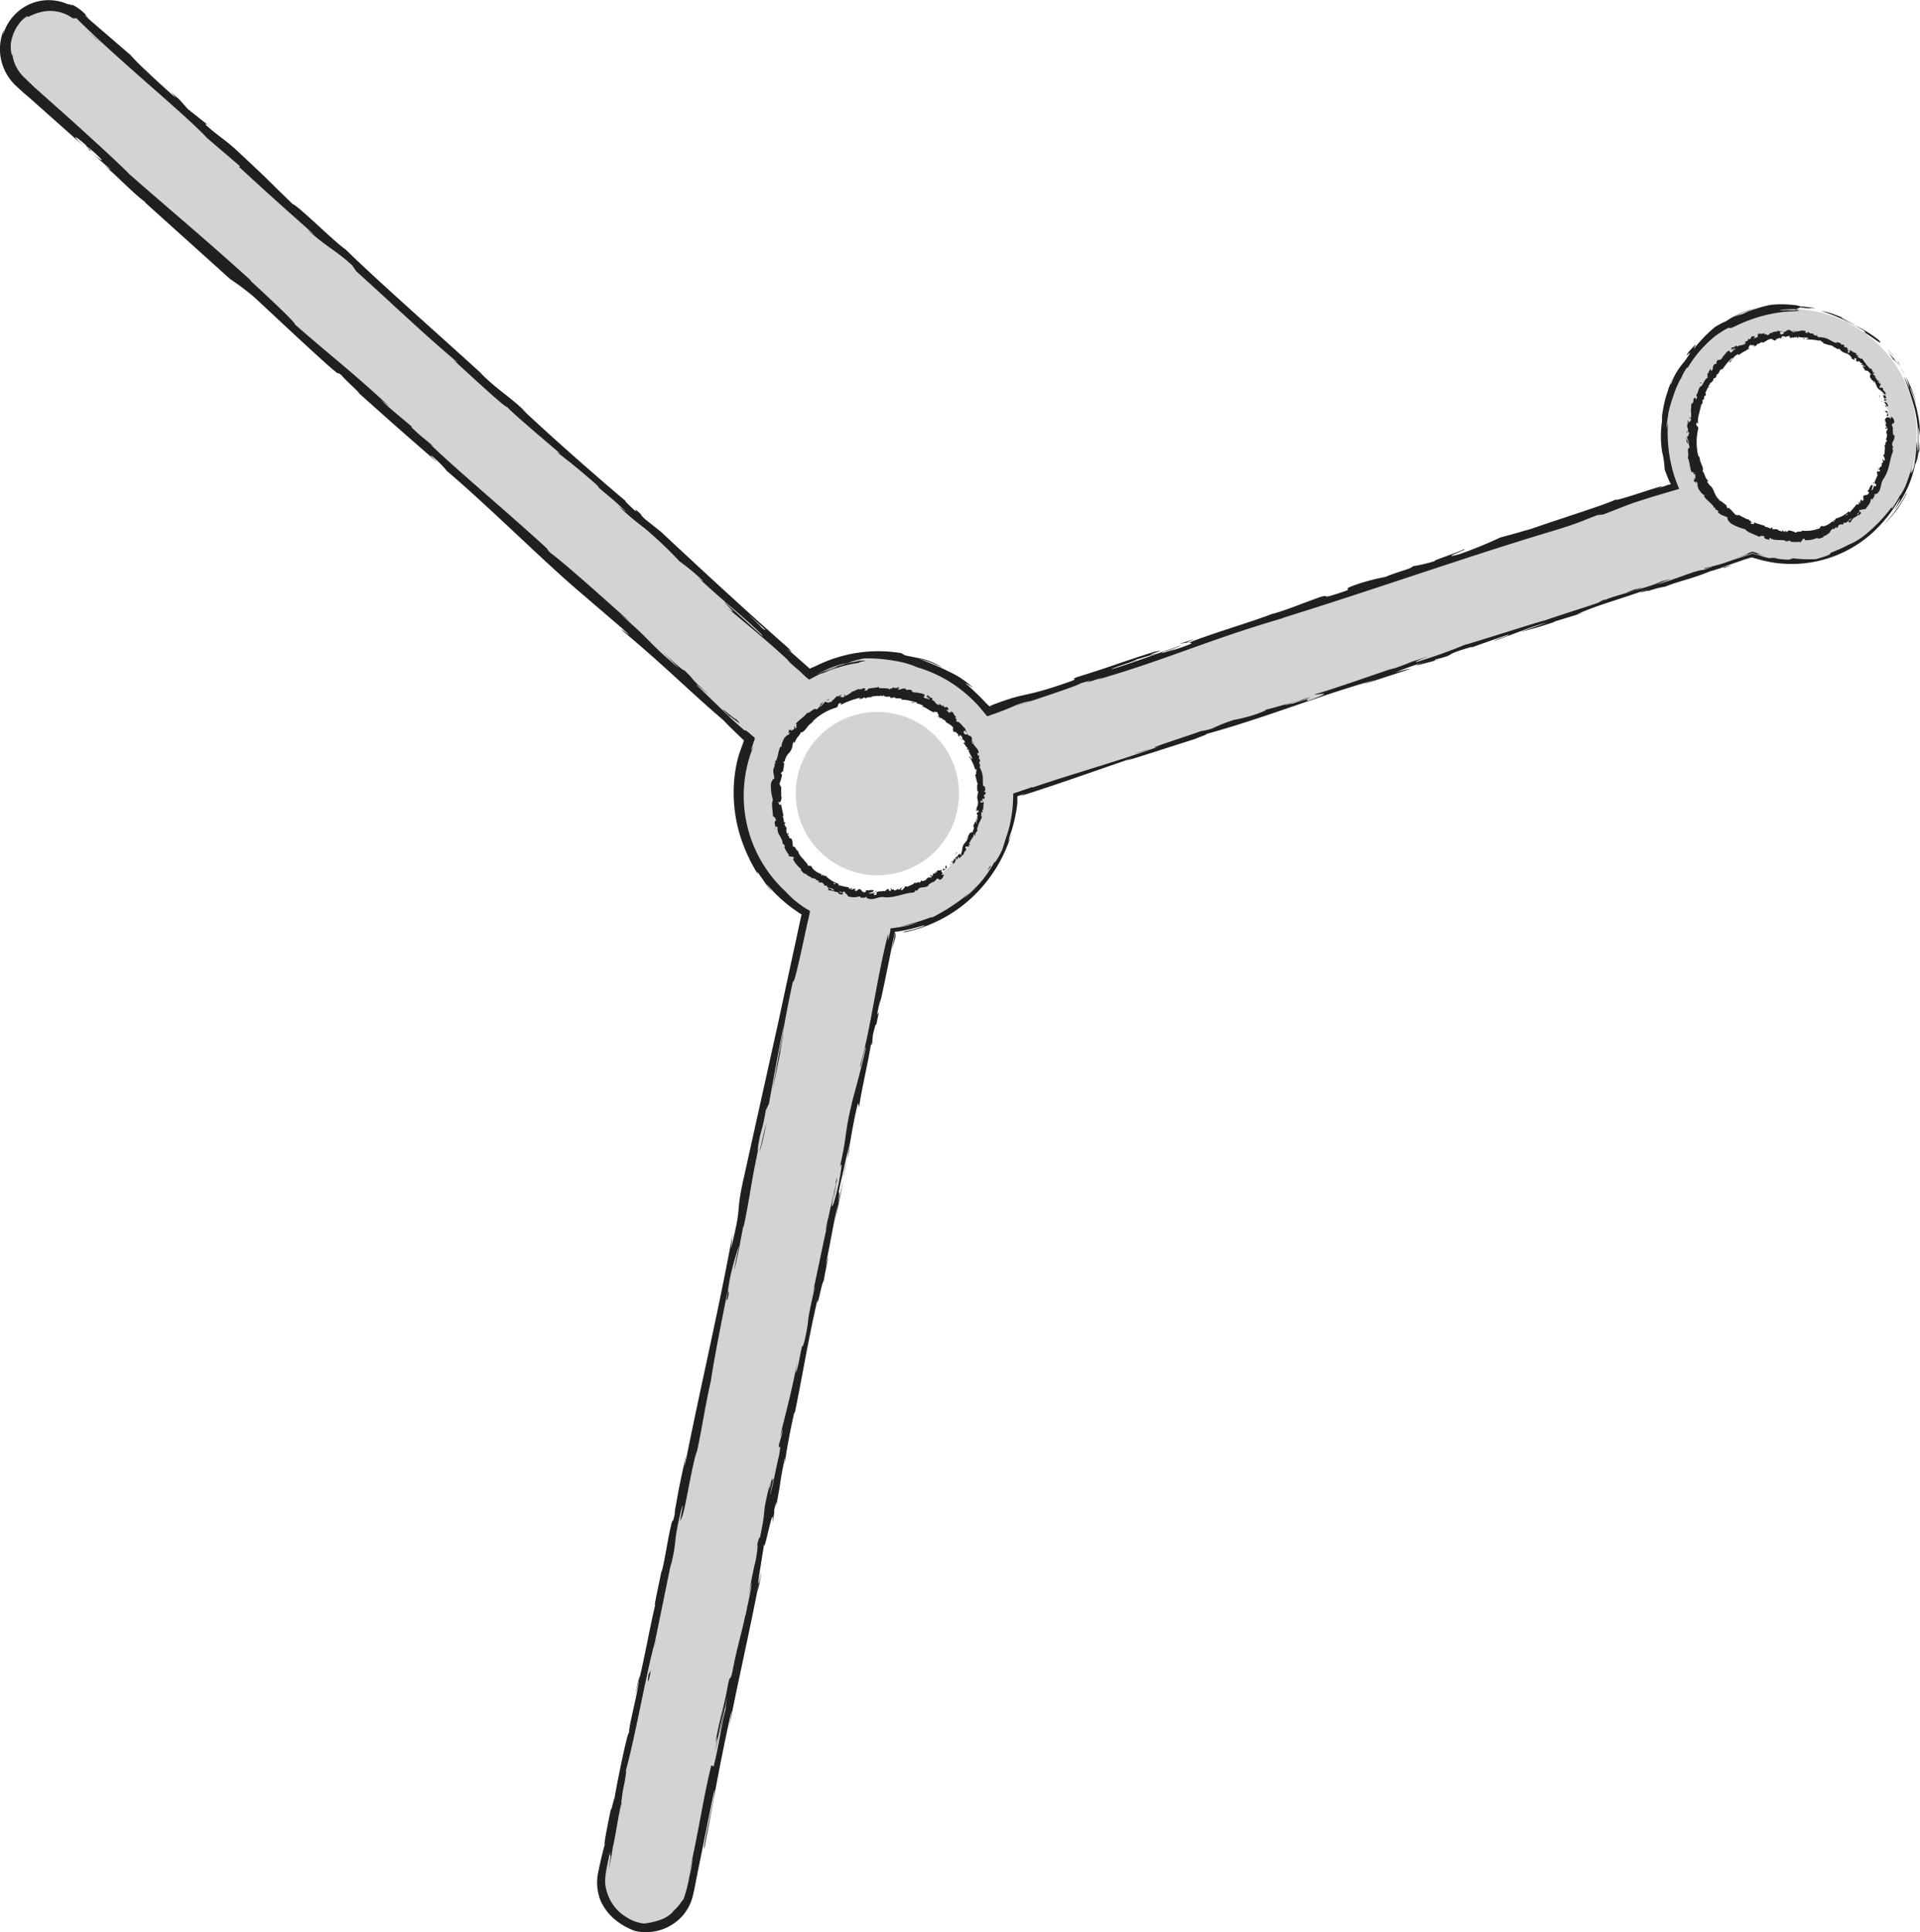 <svg xmlns="http://www.w3.org/2000/svg" viewBox="0 0 227.17 228.56"><defs><style>.cls-1,.cls-2{fill:#d3d3d3;}.cls-1{stroke:#d3d3d3;stroke-linecap:round;stroke-linejoin:round;stroke-width:0.5px;}.cls-3{fill:none;}.cls-4{fill:#202020;}</style></defs><g id="Layer_2" data-name="Layer 2"><g id="industrialization_graphic" data-name="industrialization graphic"><g id="TOP_-1" data-name="TOP -1"><circle class="cls-1" cx="103.81" cy="93.88" r="9.41" transform="translate(-27.81 46.27) rotate(-22.24)"/><path class="cls-2" d="M212.9,36.57A14.9,14.9,0,0,0,197,50.44a14.72,14.72,0,0,0,1.32,7.22l-81.45,26.5a16.19,16.19,0,0,0-8.8-6,16.14,16.14,0,0,0-12.3,1.53L9.37,1.94A5.19,5.19,0,0,0,2,2.32H2a5.2,5.2,0,0,0,.39,7.33L88.85,87.4a18.32,18.32,0,0,0-.77,2.19,16.31,16.31,0,0,0,7.44,18.33L71.39,221.63a5.2,5.2,0,0,0,4,6.16h0a5.2,5.2,0,0,0,6.16-4l24.12-113.71a16.52,16.52,0,0,0,6.14-2,16.13,16.13,0,0,0,7.71-9.9,16.92,16.92,0,0,0,.58-4.13l87.23-28.39a14.7,14.7,0,0,0,3.54.68,14.91,14.91,0,1,0,2-29.76ZM111.46,103.29a12.13,12.13,0,1,1,0-18.81A12.18,12.18,0,0,1,111.46,103.29ZM223.57,49.45a11.82,11.82,0,0,1-8,13.28,11.61,11.61,0,0,1-4.46.55,11.84,11.84,0,0,1-9.82-6.57,11.69,11.69,0,0,1-1.21-6.06,11.85,11.85,0,0,1,23.51-1.2Z"/><path class="cls-3" d="M212.9,36.57A14.9,14.9,0,0,0,197,50.44a14.72,14.72,0,0,0,1.32,7.22l-81.45,26.5a16.19,16.19,0,0,0-8.8-6,16.14,16.14,0,0,0-12.3,1.53L9.37,1.94A5.19,5.19,0,0,0,2,2.32H2a5.2,5.2,0,0,0,.39,7.33L88.85,87.4a18.32,18.32,0,0,0-.77,2.19,16.31,16.31,0,0,0,7.44,18.33L71.39,221.63a5.2,5.2,0,0,0,4,6.16h0a5.2,5.2,0,0,0,6.16-4l24.12-113.71a16.52,16.52,0,0,0,6.14-2,16.13,16.13,0,0,0,7.71-9.9,16.92,16.92,0,0,0,.58-4.13l87.23-28.39a14.7,14.7,0,0,0,3.54.68,14.91,14.91,0,1,0,2-29.76ZM111.46,103.29a12.13,12.13,0,1,1,0-18.81A12.18,12.18,0,0,1,111.46,103.29ZM223.57,49.45a11.82,11.82,0,0,1-8,13.28,11.61,11.61,0,0,1-4.46.55,11.84,11.84,0,0,1-9.82-6.57,11.69,11.69,0,0,1-1.21-6.06,11.85,11.85,0,0,1,23.51-1.2Z"/><path class="cls-4" d="M223.25,49.51s.14,0,.1-.11l-.18,0Z"/><path class="cls-4" d="M223.4,48.75c-.11-.11-.27-.21-.4-.1.18.08.12.13.33.21,0,.11,0,.2-.08.19s0,.17.12.21a.42.42,0,0,0-.08-.5S223.37,48.74,223.4,48.75Z"/><path class="cls-4" d="M217.13,40.57l.06,0A.15.15,0,0,0,217.13,40.57Z"/><path class="cls-4" d="M210.64,39.35c.05,0,.07,0,.07,0S210.62,39.33,210.64,39.35Z"/><path class="cls-4" d="M209.47,39.34h.07A.08.08,0,0,0,209.47,39.34Z"/><path class="cls-4" d="M217.13,40.57l-.14-.13S217.06,40.52,217.13,40.57Z"/><path class="cls-4" d="M222.61,47.49a.16.16,0,0,0,.07.07l-.05-.07Z"/><path class="cls-4" d="M219.69,42.05l0,0,.08,0Z"/><path class="cls-4" d="M221.32,43.64s-.15,0-.21.06a.2.2,0,0,1,.14,0S221.3,43.68,221.32,43.64Z"/><path class="cls-4" d="M223,46.83l0,.05Z"/><path class="cls-4" d="M218.38,41.06a.11.11,0,0,0,0-.05A.07.07,0,0,0,218.38,41.06Z"/><path class="cls-4" d="M223.07,52h0S223.08,52,223.07,52Z"/><path class="cls-4" d="M223.61,49.45v0h.08Z"/><path class="cls-4" d="M207.36,39.77h0S207.39,39.75,207.36,39.77Z"/><path class="cls-4" d="M200.35,56.1c0-.25.29.27.29-.09C200.6,56.06,200.33,55.81,200.35,56.1Z"/><path class="cls-4" d="M222.6,47.44l0-.08Z"/><path class="cls-4" d="M200.64,56h0v0Z"/><path class="cls-4" d="M203.25,42.5h.08S203.3,42.49,203.25,42.5Z"/><path class="cls-4" d="M206.33,40.54l-.09,0Z"/><path class="cls-4" d="M202.13,44a.16.16,0,0,0-.08.1h0A.1.1,0,0,1,202.13,44Z"/><polygon class="cls-4" points="201.08 45.69 201.12 45.67 201.14 45.62 201.08 45.69"/><path class="cls-4" d="M221.59,57.18a.45.45,0,0,1,.16,0C221.65,57.14,221.75,56.9,221.59,57.18Z"/><path class="cls-4" d="M222.68,47.47a.1.1,0,0,1-.08,0l0,.05A.06.06,0,0,0,222.68,47.47Z"/><path class="cls-4" d="M203,44.77l-.18.22A2.13,2.13,0,0,0,203,44.77Z"/><path class="cls-4" d="M210.65,62.66h.07A.08.08,0,0,0,210.65,62.66Z"/><path class="cls-4" d="M202.34,45.7a.51.51,0,0,0-.16.09s0,0,0,.05Z"/><path class="cls-4" d="M221.75,57.17Z"/><path class="cls-4" d="M222.25,55.33c-.1.25.12.19.2.28-.08.32-.18.09-.32.15s.06.42,0,.55-.05,0-.07,0c0,.26-.29.57-.25.89h-.05a.52.52,0,0,1,.24.09c-.07.11,0,.26-.16.24,0-.06,0-.09,0-.14l0,.14c-.21,0,0-.19-.07-.25-.08.24-.12.57-.27.71-.16-.06.2-.42-.06-.28l.21-.22c-.35,0,.11-.14-.24-.12-.25.3-.16.42-.43.7,0,.13.13.06.15.19-.19.56-.6.08-.68.54,0,.15.15.33-.13.47l-.07-.2c-.28.25,0,.34-.33.54,0-.11.17-.26.11-.24-.29.08-.05.21-.19.35l-.15-.09a10.86,10.86,0,0,1-.87,1s0-.14-.1-.12a3.5,3.5,0,0,1-1.52.83l-.12.23s-.1,0-.07-.07c-.21.05,0,.09,0,.19s-.18,0-.13-.08a4.07,4.07,0,0,1-.6.44,1.47,1.47,0,0,1-.71.21l.06-.06c-.31,0-.24.4-.56.35l.05,0a4.37,4.37,0,0,1-1.91.22c-.07.23-.66,0-.69.26a2.89,2.89,0,0,0-.81-.29c-.14,0-.22.18-.4.2v-.16l-.25.14-.12-.19-.16,0c.06,0,.13.08.12.13-.27,0-.62-.18-.61-.26l-.63,0c0-.06.13-.06.22-.08-.35.09,0-.17-.35-.09,0,0,0,.08-.05.11a1.56,1.56,0,0,0-.7-.24l.07-.08c-.42-.15-.91-.25-1.38-.45.15.12,0,.27-.11.23l0-.18c-.13.05.11.13-.12.15s0-.22.08-.22l-.23,0s.07,0,.11-.1c-.13.05-.29-.31-.48-.22v0c-.44-.24-.66-.32-1-.53-.09.12-.2,0-.37,0-.23-.22-.43-.51-.71-.74s-.14,0-.28,0c.07-.11-.21-.35,0-.29-.33-.28-.42-.36-.88-.7,0,.08,0,.14,0,.14s-.12-.2-.07-.23h0c-.57-.37-.61-1.35-1.07-1.63l0,0A3.41,3.41,0,0,1,202,57c-.1-.22.15.08.13-.11-.45-.39-.37-.79-.68-1.16.21-.46-.46-1.17-.33-1.71l-.08.05c-.11-.1,0-.16,0-.25s0,.15-.11.09a6.92,6.92,0,0,1,0-3.2c.07-.38-.43-.27-.16-.74l.14.16a2.83,2.83,0,0,1,.12-1.19c.07-.39.21-.77.26-1.16,0,0,.06.07,0,.14.17-.11.19-.57.11-.6s.09,0,.17-.05,0-.43.17-.46,0,.06,0,.09.21-.45,0-.42c.19-.23.22-.51.4-.68-.06-.21.31-.39.16-.54.18.14.45-.32.47-.53,0,.09.15-.09.18,0,.11-.18.22-.34.1-.39.46-.11.34-.75.75-.66.18-.26.36-.5.55-.74a7.15,7.15,0,0,1,.61-.62c.12.19-.48.4-.31.57.36-.39.47-.77,1-1,.14,0,0,.13,0,.18a3.9,3.9,0,0,1,.64-.45,2.82,2.82,0,0,0,.62-.39s0,.06-.06.1.21-.07.15-.16l-.07.07c-.2-.06.2-.46.19-.53,0,.33.48-.11.39.33.05,0,.1-.12.06-.18s.14,0,.08.12c.29-.18.14-.23.43-.35,0,.05,0,.09-.05.16a.66.66,0,0,1,.49-.32s0,.06,0,.08c.43-.13.67-.49,1.18-.47-.1.24.18,0,.24.22l.25-.1-.12-.07c.22,0,.41-.21.62-.16l-.17.09.43-.07-.25,0c.23-.12,0-.24.27-.21-.06,0,.24,0,.37.08h0a.45.45,0,0,1,.41-.09c.05.06,0,.21,0,.25.11-.16.54,0,.69-.2a.16.16,0,0,0,0,.15l.1-.12c.11,0,.12.06.1.14.32,0-.09-.25.29-.12,0,0,0,0-.08,0,.38.1.76,0,1.1.12.08.2-.31,0-.22.17a5.67,5.67,0,0,1,1.55.16l-.08,0c.14-.23.32.22.6.18-.07,0-.13.11-.1.09a6.63,6.63,0,0,0,1.18.32l-.09,0c.15.14.46.26.64.39.09,0,.19,0,.17-.09a1.31,1.31,0,0,0,.79.57,1.26,1.26,0,0,1,.71.55s-.17,0-.12,0l.42.26c.05-.11,0-.09,0-.23a.54.54,0,0,1,.34.12c-.23-.09-.12.15-.09.26s.06,0,.08-.08c.06.33.2-.15.37.2l-.06,0c.12.07.27.1.36.22s-.15-.06-.23,0c.15.14.47.11.51.34-.09,0-.18-.13-.27-.17,0,.26.08.24.16.37h0l.17.31,0-.1c.42,0,.4.34.77.5-.37-.15-.13,0-.27.1,0,.09.06.23,0,.22.2.06.08.27.36.36,0,0,.1.14,0,.18.14.16.05-.09.11-.11.3.2.24.74.64,1s.46.31.67.64c0,.15-.2,0-.2,0a.86.86,0,0,0,.2.52c-.05,0-.07,0-.1.1s.21,0,.21.25a.67.67,0,0,1-.24-.08c.11.16.24.3.34.47-.07.07-.16-.07-.23-.12.1.19.23.5.38.53V48.3c0,.07-.1.07-.14,0a.17.17,0,0,1,0-.29l.07.12c.23-.21-.18-.52-.28-.77l.24,0-.27-.2c0-.08.12-.16.2,0,0-.23-.13-.14-.09-.34,0,0,0,0,0,0l-.13-.16s.12-.09.14,0c0-.38-.39-.45-.3-.64l0,0c-.28-.41-.15,0-.47-.21l.21-.4-.16,0s-.06-.13,0-.15c-.19-.1,0,.06-.18,0,0-.28-.4-.53-.24-.7-.14,0,.06.23-.15.07.17-.21-.21-.22-.25-.46.15,0,.22.18.18-.07-.25,0-.21-.38-.38-.5-.14.11-.32-.26-.57-.46.06,0-.35-.48-.51-.74l0,0c-.16.09-.37-.12-.56-.24.08-.08.14-.08.26,0l-.16-.14a.31.31,0,0,1-.26-.07l.12-.08c-.21-.18-.54-.21-.78-.49-.08.09,0,.45-.32.31,0-.07.08-.17.18-.14s-.13,0-.16-.08h.18c-.1-.13-.12,0-.22-.05.06-.08,0-.11,0-.17s.07.1.13.1c-.1-.11-.23-.24-.24-.34a.11.11,0,0,1-.17.07c-.24-.13,0-.15-.13-.28-.09,0-.21-.12-.29,0-.07,0,0-.11-.06-.16s-.61-.28-.53-.07l0,0h0c-.47-.08-.85-.47-1.31-.58l0,0a2.86,2.86,0,0,0-.82-.11c-.08,0-.17-.14-.12-.18a1.07,1.07,0,0,1-.53-.12c.23,0-.06-.09.23,0-.26-.1-.31-.19-.63-.12.12-.1-.18-.2-.32-.18l.18.12a2.4,2.4,0,0,1-.4-.06l.09-.15c-.56-.28-1.05.23-1.47-.1-.16.11.3.08.17.22-.26,0-.54-.27-.62-.27-.37-.11-.33.25-.71.21,0,.06.11.21-.16.29s-.35-.22-.19-.28.1,0,.1,0,.19-.07.08-.12l0,.06c-.13,0-.5,0-.42-.12-.2.08-.08.11.07.13-.35-.06-.52.08-.87.08.06,0,.12.08.07.09-.52,0-.2.15-.53.24s0-.23-.3-.06c-.22,0-.09-.14,0-.21-.28.2-.6.1-.79.13l.15-.09a1.63,1.63,0,0,1-.25.1l.13.08c-.1,0-.18,0-.2,0s.14.16,0,.33c-.15,0-.35.21-.45.08.4-.11-.1-.13.22-.29a.4.4,0,0,1-.24.09s0,0,0,0c-.43,0-.11.23-.49.38,0-.1-.16-.12-.21-.07.15-.06.13.1,0,.23-.26.06-.23.18-.35.23l.15,0c0,.1-.13.15-.27.26-.05,0,.12-.12,0-.11-.1.23-.49.05-.67.3-.14,0-.1-.13-.22-.11-.21.27-.36.09-.59.35.15.05.15,0,0,.24l.41-.37-.2.34c.14-.09.25-.25.34-.29-.08.17-.08.14,0,.18-.29,0-.32.32-.6.37l-.16-.24c-.39.14-.47.54-.9.82l.15-.07c0,.12-.21.22-.3.37-.06-.08-.16,0-.25,0s-.28.25-.17.42l-.26.07c-.31.28-.09.55-.37.82,0-.16-.18-.07-.06-.32-.09.1-.18.18-.13.23-.11,0-.13.36-.27.41s.08.14,0,.26a0,0,0,0,1,0,0s-.08.22.08.18c-.5.15-.58,1-1,1.12-.13.26-.22.6-.32.84,0,0-.05,0,0-.06-.23.29.17.31-.09.64-.22.13,0-.23-.1-.14-.34-.07-.12.48-.39.68v-.07c-.17.17-.07.52-.16.85,0,0,0,0,0,0a2.75,2.75,0,0,1,0,1c-.11-.13,0-.16-.18-.12s.21,0,.21.28c-.08.09-.17.29-.31.3l0-.28c-.2.12,0,.36-.09.5l-.07,0c0,.44.16.46.12.91l.07,0c.18.25-.12.2,0,.45l-.2.08c0,.16.2.57.26.86a2.39,2.39,0,0,1-.34-.72c0,.17,0,.57.14.65s-.07-.15-.05-.22a1.33,1.33,0,0,1,.29.77c-.39,0,0,.85-.21,1.14.26.54.21,1.15.47,1.79.2-.33.08.19.35,0,.08.13.1.19.08.21,0,.17,0,.34,0,.51s-.12-.11-.17-.07c.12.33-.06.19,0,.44.08-.1.19,0,.25.24v-.32c.36.36,0,.49.34.86l-.15-.09c.16.19.48.81.83.88,0,0,0,.15-.12.07.32.53,1,.92,1.22,1.35h-.09c.1.07.24,0,.28.21,0,0-.09,0,0,.06s.3.11.38.25l-.15,0c.36.49.81.46,1.21.72-.14.18.2.51.37.68l0,0a5.41,5.41,0,0,0,1.69.68c.25.39,1.17.65,1.75.94-.09-.06.06-.15.17-.14s.44,0,.36.15l-.05,0c.06.22.38.24.61.31l.09-.25c.55.5,1.62.1,1.93.45.15-.06.34-.05.49-.12v.14a4,4,0,0,0,1.15,0l-.1.1c.3,0,.33-.43.59-.47l.11.2a3.19,3.19,0,0,0,1.49-.3.11.11,0,0,1-.08.12c.24,0,.94-.12.77-.37.06.17.5-.17.72-.34V63c.15-.24.13-.3.4-.47.08,0,.11.07,0,.08.26,0,.13-.2.43-.26l-.06.13c.24-.1.2-.14.27-.3s.45-.2.55-.11a.32.32,0,0,1,.2-.29c.05,0,0,.08,0,.11.41-.16.46-.47.77-.54a.09.09,0,0,0,.09,0,2.68,2.68,0,0,1-.51.32c.07.11.32,0,.23.24.15-.2.33-.6.58-.71h.06v0a.34.34,0,0,0,.12-.12,1.39,1.39,0,0,0,.21-.11c.09.06.28-.17.39-.26-.11-.1,0-.2-.16-.18,0,0,0,0-.07.1l0,.05v0l-.25.24a.33.33,0,0,1,.25-.29c0-.12,0-.24,0-.3.28,0,.61-.15.73-.1.26-.35.66-.77.62-1.15.06-.11.15,0,.21-.06s-.08.13-.07.18c.11-.22.41-.58.3-.73.25-.2,0,.23.26-.12v.08c.72-.53.32-1.35,1-2,0,0-.06.07-.1.07.61-.88.61-2,1-3,.1-.28,0-.33-.07-.52l.16,0-.14-.32c-.08-.42.45-.71.21-1.26l-.11.07c0-.2-.06-.61,0-.58s-.1-.06-.06-.14H224l-.16-.46c0-.37.32,0,.27-.52,0-.2-.31-.53-.35-.45s0,.21-.1.23l-.07-.17c-.23,0-.49-.08-.58.36l.18.27-.1.11,0-.25c-.09.15,0,.23.09.32a.23.23,0,0,0-.11.13l.24.27c-.09,0-.19-.11-.22.08s.19-.14.27.08c-.1.15-.18.11-.09.27-.06,0-.1,0-.12-.07.07.14,0,.38.16.46-.13.14,0,.49-.2.47a.7.7,0,0,1,.15.4c-.24-.26-.07.5-.34.4.23.21,0,.66.08,1,0,0-.05-.07,0-.09a1,1,0,0,1-.2.31c.18.06.15.35.23.53-.24.16-.19-.19-.38-.17.16,0,.06.41.2.37-.15.13-.1.13-.28.16.22.1,0,.16.08.34-.19.19-.23,0-.25.26C222.25,55.58,222.25,55.33,222.25,55.33Zm-3.45,5.28h0l.11-.09Zm-.43.32a.92.92,0,0,0,.19-.13c.05,0,.06.08,0,.11S218.46,60.93,218.37,60.93Zm1.54,0c-.06.08-.1.08-.13.06l.12-.12v0A.24.24,0,0,1,219.91,61Z"/><path class="cls-4" d="M219.92,60.73l0,0h-.06v0Z"/><path class="cls-4" d="M217.2,40.62h0v0Z"/><polygon class="cls-4" points="211.25 62.65 211.25 62.68 211.3 62.66 211.25 62.65"/><path class="cls-4" d="M219.5,42.73a.11.11,0,0,0,0,.05A.11.11,0,0,0,219.5,42.73Z"/><path class="cls-4" d="M220.42,43.66l.08.18A1.78,1.78,0,0,0,220.42,43.66Z"/><path class="cls-4" d="M221,44.48l.06,0h0Z"/><path class="cls-4" d="M206.82,41.35l0,0C206.72,41.44,206.77,41.4,206.82,41.35Z"/><path class="cls-4" d="M211.26,39.83l-.14.08C211.2,39.91,211.27,39.91,211.26,39.83Z"/><polygon class="cls-4" points="202.99 44.75 202.99 44.75 202.97 44.77 202.99 44.75"/><path class="cls-4" d="M210.89,39.93a.35.35,0,0,0,.23,0A.6.6,0,0,0,210.89,39.93Z"/><path class="cls-4" d="M222.87,48.34v0h0Z"/><path class="cls-4" d="M222.9,48.39l0,0S222.92,48.39,222.9,48.39Z"/><path class="cls-4" d="M223,48.53l-.07-.1S223,48.52,223,48.53Z"/><path class="cls-4" d="M222.5,47.07h0Z"/><path class="cls-4" d="M222.33,46.71c0,.09,0,.26.07.37h0C222.35,47.05,222.45,46.76,222.33,46.71Z"/><path class="cls-4" d="M222.06,44.9l.14.33c0-.09,0-.19.13-.06C222.24,44.7,222.28,45.31,222.06,44.9Z"/><path class="cls-4" d="M221.48,44c.14.14.07-.05.1-.06C221.46,43.83,221.43,43.81,221.48,44Z"/><path class="cls-4" d="M214.91,39.65l.05-.11C214.81,39.51,215,39.58,214.91,39.65Z"/><polygon class="cls-4" points="213.32 40.03 213.45 40.13 213.53 40.02 213.32 40.03"/><polygon class="cls-4" points="212.52 39.05 212.59 39.03 212.33 39.07 212.52 39.05"/><path class="cls-4" d="M201.14,45.33l.16,0C201.33,45.27,201.18,45.16,201.14,45.33Z"/><path class="cls-4" d="M199.68,50.94a.26.26,0,0,0-.06.33C199.63,51.14,199.69,51,199.68,50.94Z"/><polygon class="cls-4" points="209.61 63.72 209.49 63.75 209.72 63.74 209.61 63.72"/><path class="cls-4" d="M111.25,103c0,.06.07.12.14,0l0-.18Z"/><path class="cls-4" d="M112,102.76c0-.14.05-.34-.12-.4,0,.2-.05.17,0,.41-.07.08-.18.09-.2,0s-.15.08-.13.2a.42.42,0,0,0,.4-.32S112,102.74,112,102.76Z"/><path class="cls-4" d="M116.12,93.08l0,.08A.19.19,0,0,0,116.12,93.08Z"/><path class="cls-4" d="M114,86.69s.06,0,.07,0S114,86.67,114,86.69Z"/><path class="cls-4" d="M113.36,85.65l0,.06A.07.07,0,0,0,113.36,85.65Z"/><path class="cls-4" d="M116.12,93.08l0-.18S116.13,93,116.12,93.08Z"/><path class="cls-4" d="M112.71,101.44a.29.29,0,0,0,0,.1l0-.08Z"/><path class="cls-4" d="M116.08,96.1v.06l.06,0Z"/><path class="cls-4" d="M115.48,98.35s-.1-.11-.15-.15a.16.16,0,0,1,0,.14Z"/><path class="cls-4" d="M113.48,101.42l0,.06Z"/><path class="cls-4" d="M116.3,94.44h0Z"/><path class="cls-4" d="M109,104.11v0S109,104.11,109,104.11Z"/><path class="cls-4" d="M111.48,103.31l0,0a.25.25,0,0,0,0,.07Z"/><path class="cls-4" d="M111.94,84h0C112,84,112,84,111.94,84Z"/><path class="cls-4" d="M93.89,86c.25-.1-.11.37.22.2C94,86.15,94.14,85.78,93.89,86Z"/><path class="cls-4" d="M112.76,101.41l.06-.07Z"/><path class="cls-4" d="M94.11,86.15h0l0,0Z"/><path class="cls-4" d="M107.44,81.7l0,.07S107.47,81.74,107.44,81.7Z"/><path class="cls-4" d="M110.74,83.44l-.07-.06A.19.19,0,0,0,110.74,83.44Z"/><path class="cls-4" d="M105.51,81.48c-.05,0-.06,0-.13,0v0S105.45,81.46,105.51,81.48Z"/><polygon class="cls-4" points="103.51 81.37 103.55 81.4 103.61 81.39 103.51 81.37"/><path class="cls-4" d="M103.57,105.39a.51.51,0,0,1,.09.13C103.63,105.42,103.9,105.4,103.57,105.39Z"/><path class="cls-4" d="M112.77,101.49a.08.08,0,0,1,0-.08l0,0S112.75,101.49,112.77,101.49Z"/><path class="cls-4" d="M105.29,82.57l-.29,0Z"/><path class="cls-4" d="M93.19,98.4l0,.06A.09.09,0,0,0,93.19,98.4Z"/><path class="cls-4" d="M104.14,82.48a.47.47,0,0,0-.16-.1l0,0Z"/><path class="cls-4" d="M103.66,105.52Z"/><path class="cls-4" d="M105.55,105.06c-.27,0-.1.19-.14.3-.33.1-.17-.11-.3-.19s-.34.27-.5.26,0,0,0-.08c-.21.15-.65,0-.91.22,0,0,0,0,0,0a.52.52,0,0,1,0,.26c-.13,0-.25.1-.29,0s.08,0,.12-.08l-.13,0c-.12-.18.18,0,.18-.18a2,2,0,0,1-.77.12c0-.17.47,0,.22-.2l.3.08c-.22-.28.18,0,0-.27-.39-.07-.45.07-.84,0-.1.08,0,.14-.08.23-.6.09-.39-.47-.83-.34-.12.09-.21.29-.48.12l.14-.17c-.37-.09-.29.23-.64,0,.09,0,.31,0,.26,0-.22-.22-.21.05-.41,0v-.17a10.05,10.05,0,0,1-1.31-.29s.14,0,.06-.14a3.89,3.89,0,0,1-1.51-.94h-.26s0-.1,0-.1c-.15-.16-.06.08-.18.07s-.08-.17,0-.16a2.18,2.18,0,0,1-1.23-.85l.09,0c-.19-.26-.47,0-.59-.32l.06,0c-.25-.24-.46-.54-.7-.79a1.73,1.73,0,0,1-.46-.8c-.23,0-.3-.61-.58-.48-.1-.4,0-.35-.15-.87,0-.13-.26-.11-.38-.25l.14-.08-.26-.14.12-.2-.1-.14c0,.06,0,.16-.06.17C93,98.4,93,98,93.11,98a4.42,4.42,0,0,1-.34-.54c.06,0,.11.09.17.15-.24-.27.14-.11-.08-.35,0,.05-.09,0-.12,0a1.55,1.55,0,0,0-.15-.74l.11,0c-.08-.45-.22-.94-.29-1.45,0,.19-.23.17-.25,0l.15-.08c-.1-.09,0,.17-.18,0s.18-.14.23,0l-.06-.23s.07,0,.13,0c-.1-.09.15-.41,0-.55h0c0-.51,0-.75,0-1.17-.14,0-.1-.18-.21-.32a5.59,5.59,0,0,0,.3-1c0-.28-.1-.1-.16-.24.11,0,.21-.35.25-.15a7,7,0,0,0,.18-1.14c-.07,0-.11.11-.14.06s.13-.21.18-.18v0a2.17,2.17,0,0,1,.46-.94,1.52,1.52,0,0,0,.46-.83v0c0-.18.08-.37.13-.54s0,.17.17.06c.15-.58.52-.73.7-1.18.53,0,.81-1,1.37-1.14l-.08,0c0-.14.15-.06.23-.11s-.16,0-.13-.05a6.75,6.75,0,0,1,2.82-1.65c.36-.16,0-.52.57-.52l-.07.21a9.83,9.83,0,0,1,2.29-.84s0,.09-.11.11c.19.07.61-.09.6-.19s0,.08.13.12.4-.2.5-.09,0,0-.08,0,.51,0,.4-.14c.3.06.57-.1.81,0,.16-.15.5.09.56-.12,0,.21.51.21.71.14-.07.06.15.09.07.18.21,0,.41,0,.39-.12.34.35.83,0,1,.34q.48,0,.93.12a8.56,8.56,0,0,1,.87.23c-.11.2-.61-.22-.67,0a3.25,3.25,0,0,1,1.38.36c.11.09-.12,0-.18.06.54.15.9.54,1.38.69,0,0-.06,0-.12,0,.09,0,.16.16.22.07l-.1,0c0-.22.49,0,.56-.08-.31.14.35.36-.09.49a.14.14,0,0,0,.19,0c.06.08.06.12-.07.13.31.16.28,0,.51.22,0,0-.09,0-.15,0a.76.76,0,0,1,.53.28s0,.06-.1,0c.36.29.76.36,1,.82-.26,0,.06.17-.06.31l.21.17v-.14c.16.18.39.27.45.48l-.16-.1.28.34-.08-.25c.21.15.17-.15.31.14,0,0,.14.2.12.37h0a.45.45,0,0,1,.29.31c0,.07-.2.07-.22.12.19,0,.3.47.51.52a.17.17,0,0,0-.15,0l.16,0c0,.12,0,.14-.08.16.14.3.17-.2.26.2,0,0,0,0-.08-.05.12.38.36.68.44,1-.13.16-.16-.28-.26-.11a5.9,5.9,0,0,1,.64,1.46v-.1c.28,0,0,.4.12.63,0-.06-.16,0-.13,0a9.32,9.32,0,0,0,.31,1.2l-.07-.06a6.49,6.49,0,0,0,0,.77c.07.06.06.19.16.11a1.48,1.48,0,0,0-.12,1,1.07,1.07,0,0,1-.13.92c0-.07,0-.18,0-.12l0,.51c.12,0,.08-.05.18-.14a.51.51,0,0,1,.07.36c0-.25-.19,0-.27,0s.07,0,.11,0c-.25.23.22.1,0,.43l0,0a1.26,1.26,0,0,1,0,.43c-.15,0,0-.16-.12-.2,0,.2.13.47,0,.62,0-.1,0-.22,0-.32-.21.15-.17.19-.24.33v0a2,2,0,0,1-.19.31l.08-.07c.23.36-.14.52-.06.94-.07-.41-.1-.1-.22-.19-.08.07-.17.17-.19.12.05.21-.21.2-.15.49,0,0-.09.15-.18.06-.07.21.1,0,.14,0,0,.37-.51.6-.61,1.1s-.06.55-.22.93c-.14,0-.08-.2-.08-.2a1,1,0,0,0-.36.44c0-.06-.07,0-.15,0s.07.19-.12.3a.57.57,0,0,1,0-.24c-.08.16-.14.36-.23.54-.1,0,0-.17,0-.26-.1.19-.32.46-.28.59l.14-.06c-.06.06-.12,0-.09-.11a.18.18,0,0,1,.26-.13l-.07.13c.31.09.34-.46.53-.66l.08.23.06-.33c.08,0,.2,0,.13.15.22-.09.06-.18.27-.24,0,0,0,0,0,0a1.18,1.18,0,0,0,.07-.2c0,.06.14.06,0,.14.31-.22.21-.57.41-.59v0c.22-.45-.1-.12,0-.52h.45l-.1-.13s.08-.12.13-.07c0-.23-.08,0-.11-.16.24-.15.26-.62.51-.56-.07-.13-.2.16-.14-.1.26,0,.11-.29.29-.45.1.12,0,.29.15.13-.16-.22.21-.4.24-.59-.18-.08.1-.41.12-.74a5.19,5.19,0,0,0,.4-.84l0,0c-.15-.1-.05-.39-.06-.62.1,0,.14.08.17.21l0-.21a.43.43,0,0,1-.07-.28l.13.08a3.89,3.89,0,0,1,.06-.94c-.13,0-.37.25-.43-.13.07,0,.18,0,.21.09a.29.29,0,0,1,0-.19l.11.16c.06-.16-.1-.09-.08-.22s.08-.09.16-.07,0,.11,0,.17a.75.75,0,0,1,.18-.39c-.06,0-.14,0-.14-.11,0-.28.12-.09.18-.26s0-.25-.14-.26.07-.09.1-.13,0-.69-.2-.51v0h0c-.15-.46,0-1-.14-1.45h0a2.37,2.37,0,0,0-.31-.79c0-.08,0-.21.1-.19a.93.93,0,0,1-.16-.53c.15.19.06-.1.12.2,0-.29,0-.38-.2-.62.16,0,.07-.26,0-.37v.22a1.73,1.73,0,0,1-.15-.39h.18c0-.64-.73-.82-.64-1.36-.18-.09.07.32-.11.26-.11-.25,0-.61-.07-.69-.1-.37-.4-.16-.55-.52,0,.08-.13.2-.34,0s0-.41.16-.3,0,.08,0,.09.15.14.15,0h-.07c0-.14-.24-.45-.12-.43-.16-.14-.12,0-.06.13-.12-.35-.34-.43-.52-.74,0,.07,0,.15,0,.11-.29-.44-.24-.1-.48-.35-.07-.21.2-.09-.09-.31-.11-.19.08-.14.18-.11-.32-.15-.4-.47-.52-.62l.16.09a1.06,1.06,0,0,1-.23-.17v.15c-.06-.08-.13-.14-.09-.17-.13,0-.08.2-.3.14-.06-.14-.33-.23-.27-.38.28.32.06-.15.35.07a.46.46,0,0,1-.19-.18s0,0,.06,0c-.24-.36-.26,0-.6-.23.1,0,0-.2,0-.22.14.1,0,.17-.19.13-.17-.22-.26-.14-.37-.22l.11.12c-.09,0-.2,0-.37-.11,0-.07.17,0,.13,0-.26,0-.31-.39-.61-.45-.09-.12.07-.15,0-.25-.35,0-.27-.26-.62-.33,0,.15.06.13-.2.13l.54.17h-.4c.15.07.35.09.43.15-.2,0-.17,0-.14.12-.12-.26-.45-.11-.63-.34l.13-.26c-.32-.29-.72-.14-1.18-.39l.14.1c-.1.08-.31-.08-.49-.09.05-.09,0-.15-.1-.23,0,.07-.36-.12-.46.06-.06-.07-.13-.12-.19-.18-.41-.14-.53.17-.91.06.13-.08,0-.19.25-.21-.14,0-.25-.07-.27,0s-.39.08-.5,0-.09.13-.24.11a.05.05,0,0,1,0,0s-.24,0-.12.16c-.38-.35-1.14-.06-1.49-.3l-.91.12s0,0,0,0c-.37,0-.19.31-.61.26-.23-.13.2-.11.07-.15-.11-.32-.5.1-.8,0l.06,0c-.23-.06-.49.22-.84.28,0,0,0,0,0,0a2.85,2.85,0,0,1-.9.55c.06-.16.12-.11,0-.21-.13.07.11.18-.16.32-.11,0-.33,0-.41-.13l.26-.11c-.2-.11-.34.14-.49.17v-.08c-.41.18-.32.39-.74.58l.07,0c-.14.29-.24,0-.4.24L97.64,83c-.13.13-.41.47-.64.66a2.55,2.55,0,0,1,.47-.65c-.15.09-.48.31-.5.44,0,0,.09-.14.16-.15a1.45,1.45,0,0,1-.54.64c-.17-.34-.75.44-1.11.4-.34.5-.92.75-1.35,1.32.39,0-.12.16.14.32-.09.13-.13.18-.16.17a3.29,3.29,0,0,0-.44.28c-.14,0,0-.17,0-.2-.22.29-.19,0-.39.2.12,0,.06.19-.09.34l.28-.16c-.15.51-.47.21-.61.73a1.15,1.15,0,0,1,0-.19c-.09.25-.47.86-.37,1.18,0,0-.16,0-.12-.06-.32.54-.3,1.36-.59,1.76L91.7,90c0,.12.08.23,0,.35s-.06-.07-.08,0a.89.89,0,0,1,0,.47l0-.15c-.28.56,0,1,0,1.44-.21,0-.38.43-.41.66h0a5.38,5.38,0,0,0,.25,1.85c-.25.42,0,1.36,0,2,0-.1.16,0,.21.09s.26.36.06.39v0c-.16.16,0,.45,0,.69l.27,0a1.53,1.53,0,0,0,.27,1.08c.17.34.36.63.3.86.13.1.22.27.35.37l-.13.06a3,3,0,0,0,.6,1l-.15,0c.17.26.55.08.71.3l-.12.19a3.71,3.71,0,0,0,1,1.18.14.14,0,0,1-.15,0c.15.19.6.75.72.48-.12.14.39.38.64.5l-.12.08a1,1,0,0,1,.63.12c0,.06,0,.13-.08,0,.17.22.24,0,.45.26h-.15c.21.17.23.11.4.11s.41.29.38.41a.3.3,0,0,1,.35.06s-.06,0-.1,0c.35.3.66.16.87.42a.13.13,0,0,0,0,.09A4.18,4.18,0,0,1,98,105c-.06.12.19.27-.1.32a2.13,2.13,0,0,1,.93.17.43.43,0,0,1,0,0h0a.28.28,0,0,0,.17,0,1.51,1.51,0,0,0,.2.12c0,.11.29.18.43.23,0-.13.2-.06.07-.22,0,0,0,0-.12,0h0l-.33-.12a.37.37,0,0,1,.38.09l.26-.15c.12.25.45.46.46.59a2.21,2.21,0,0,0,1.33,0c.13,0,.13.1.17.15s-.16,0-.21,0c.26,0,.73.07.81-.1.3.12-.19.14.23.17l-.06,0c.84.37,1.36-.39,2.28-.06-.06,0-.09,0-.11-.06,1.08.07,2.1-.46,3.15-.54.3,0,.29-.17.42-.32l.12.12.22-.28c.34-.27.84,0,1.23-.45l-.12,0c.19-.08.51-.38.54-.26,0,0,0-.12.09-.12l.05.06c.11-.12.23-.24.34-.37.33-.18.13.29.58,0,.15-.15.33-.53.24-.52s-.2.08-.26,0l.13-.14c-.12-.2-.17-.46-.61-.33l-.16.29-.14,0,.19-.16c-.17,0-.19.13-.23.24a.26.26,0,0,0-.17,0c0,.13-.08.24-.12.35-.08-.06,0-.22-.18-.16s.22.1.06.28c-.18,0-.19-.11-.28.06,0,0,0-.09,0-.15-.09.14-.32.23-.33.38-.19,0-.43.26-.52,0a.86.86,0,0,1-.28.35c.12-.34-.48.19-.53-.1-.08.28-.57.35-.85.55,0,0,0-.07.07-.06a1.08,1.08,0,0,1-.38,0c0,.19-.23.33-.36.47-.27-.13.08-.25,0-.41,0,.15-.35.24-.24.35-.2-.08-.16,0-.28-.17,0,.25-.15.08-.26.26-.27-.08-.1-.22-.36-.11C105.33,105.17,105.55,105.06,105.55,105.06Zm-6.44-.41h0l.13,0Zm-.5-.24.21.11c0,.06,0,.09-.09.06S98.66,104.48,98.61,104.41Zm.74,1.38c-.1,0-.12-.05-.12-.09l.16,0h0Z"/><path class="cls-4" d="M99.57,105.68h0l0-.06,0,0Z"/><path class="cls-4" d="M116.1,93.17h0a0,0,0,0,1,0,0Z"/><polygon class="cls-4" points="93.5 98.93 93.47 98.94 93.52 98.97 93.5 98.93"/><path class="cls-4" d="M115.4,96.28l0,0A.05.05,0,0,0,115.4,96.28Z"/><path class="cls-4" d="M115,97.57l-.11.16A.76.76,0,0,0,115,97.57Z"/><path class="cls-4" d="M114.6,98.5a.1.1,0,0,0,.05,0h0Z"/><path class="cls-4" d="M110.27,84.26h0C110.15,84.22,110.2,84.25,110.27,84.26Z"/><path class="cls-4" d="M113.85,87.49l-.15-.1C113.74,87.47,113.78,87.53,113.85,87.49Z"/><polygon class="cls-4" points="105.32 82.58 105.32 82.58 105.28 82.57 105.32 82.58"/><path class="cls-4" d="M113.58,87.2a.33.33,0,0,0,.12.19A.76.76,0,0,0,113.58,87.2Z"/><path class="cls-4" d="M112.1,102.1l0,0a0,0,0,0,0,0,0Z"/><path class="cls-4" d="M112.07,102.15l0,0S112.07,102.17,112.07,102.15Z"/><path class="cls-4" d="M112,102.3l.06-.1S112,102.26,112,102.3Z"/><path class="cls-4" d="M113,101.14l0,0S113,101.12,113,101.14Z"/><path class="cls-4" d="M113.27,100.8c-.07.07-.22.14-.28.26l0,0C113,101,113.29,100.93,113.27,100.8Z"/><path class="cls-4" d="M114.73,99.64l-.2.3c.07,0,.18-.07.11.08C115,99.7,114.49,100.05,114.73,99.64Z"/><path class="cls-4" d="M115.28,98.65c0,.2.08,0,.1,0C115.38,98.57,115.38,98.54,115.28,98.65Z"/><path class="cls-4" d="M115.81,90.65h.13C115.88,90.49,115.89,90.65,115.81,90.65Z"/><polygon class="cls-4" points="114.7 89.42 114.68 89.58 114.81 89.6 114.7 89.42"/><polygon class="cls-4" points="115.16 88.22 115.2 88.27 115.04 88.06 115.16 88.22"/><path class="cls-4" d="M103.87,81.24l0,.16C104,81.37,104,81.2,103.87,81.24Z"/><path class="cls-4" d="M98.14,82.76a.28.28,0,0,0-.33.1C97.94,82.81,98.08,82.81,98.14,82.76Z"/><path class="cls-4" d="M91.74,98l-.08-.1a1.32,1.32,0,0,0,.12.2Z"/><path class="cls-4" d="M212.92,36.24c-.43,0-.2.11,1,.23a8.81,8.81,0,0,1,.89,0A15.36,15.36,0,0,0,212.92,36.24Z"/><path class="cls-4" d="M220.43,39.21c1.22.72,2.47,1.82,1.91,1.06a13.13,13.13,0,0,0-2.8-1.75c-1-.61-1.87-1-1.65-1l-1.11-.42a9,9,0,0,0-1.32-.33,22.87,22.87,0,0,1,5.11,2.37C220.91,39.45,220.53,39.24,220.43,39.21Z"/><path class="cls-4" d="M136.05,88.6l.73-.21Z"/><path class="cls-4" d="M98.67,141.55a4.59,4.59,0,0,0,.13-.8A5,5,0,0,0,98.67,141.55Z"/><path class="cls-4" d="M95.92,153.65l.16-.72A6.61,6.61,0,0,0,95.92,153.65Z"/><path class="cls-4" d="M136.05,88.6l-1.86.55A13.31,13.31,0,0,0,136.05,88.6Z"/><path class="cls-4" d="M227.11,53.33a7.07,7.07,0,0,0,0-1.08c0,.34,0,.67-.07,1A.64.64,0,0,1,227.11,53.33Z"/><path class="cls-4" d="M166.47,78.56l.56-.18a4.71,4.71,0,0,0,.45-.22Z"/><path class="cls-4" d="M189.84,70.93a2.18,2.18,0,0,0-.85.49,7,7,0,0,1,1.12-.47S190,70.91,189.84,70.93Z"/><path class="cls-4" d="M224.91,58.43c.1-.21.2-.41.29-.62C225.13,58,225,58.24,224.91,58.43Z"/><path class="cls-4" d="M149.73,84a.7.7,0,0,0-.23,0S149.6,84,149.73,84Z"/><path class="cls-4" d="M196.9,55.65s0,0,0,0S196.85,55.46,196.9,55.65Z"/><path class="cls-4" d="M212.9,36.61h-.4s-.08,0-.08.08Z"/><path class="cls-4" d="M91,175.82l0-.1C91.16,175.14,91.09,175.47,91,175.82Z"/><path class="cls-4" d="M86.69,84.68c1.68,1.68-3-2.45-.41,0C86.07,84.45,88.83,86.71,86.69,84.68Z"/><path class="cls-4" d="M227,54c-.06.34-.12.68-.2,1C226.91,54.53,227,54.22,227,54Z"/><path class="cls-4" d="M86.28,84.72h0l.26.25Z"/><path class="cls-4" d="M79.44,226.21a1.62,1.62,0,0,0,.39-.28S79.73,226,79.44,226.21Z"/><path class="cls-4" d="M88.54,188.93l-.22.94Z"/><path class="cls-4" d="M73.31,214.53c.12-.51.18-.68.31-1.39l-.06.21A11.24,11.24,0,0,1,73.31,214.53Z"/><path class="cls-4" d="M77.68,193.92l-.11.38-.13.65Z"/><path class="cls-4" d="M139.5,76.18c.46-.1.74-.15,1-.18C140.13,76,143.06,75,139.5,76.18Z"/><path class="cls-4" d="M227,53.33a2.14,2.14,0,0,1,0,.64c0-.24.07-.48.09-.71C227.08,53.2,227.06,53.18,227,53.33Z"/><path class="cls-4" d="M72.41,213.46l.71-3.27Z"/><path class="cls-4" d="M19.19,10l.58.5A7,7,0,0,0,19.19,10Z"/><path class="cls-4" d="M75.16,200.47c.17-.57.33-1.19.49-1.82a3.43,3.43,0,0,0,0-.39Z"/><path class="cls-4" d="M140.48,76h0Z"/><path class="cls-4" d="M161.33,68.86c-3,1-1.37.64-2,1-3.6,1.23-1.71.41-3,.72-2.25.79-3.93,1.51-5.62,2-.13,0-.46.11-.09,0-2.34.92-7.09,2.31-9.82,3.39a1.71,1.71,0,0,1-.37.08c.48-.06.57,0,.5.1a24.63,24.63,0,0,1-3,1,7.75,7.75,0,0,0,1.26-.49l-1.4.51c-1.34.25,1.92-.69,1.88-.81-2.76.95-5.95,2.14-8.09,2.79-.5,0,5-1.67,2.07-.89l3.31-1c-2.6.56,2-.64-.39-.16-4.35,1.37-4.82,1.66-9.16,3-1,.41.36,0-.58.44-6.09,2.16-5,1.16-9.42,2.85l-.19.09,0,0s-.09.08-.13.07l-.12-.08s-.2-.21-.32-.32a32.79,32.79,0,0,0-2.47-2.37c.35.19.69.4,1,.62a10.65,10.65,0,0,0-3-2,30.36,30.36,0,0,0-3.44-1.47,10.78,10.78,0,0,1,1.91.65c.64.28,1.09.52.79.35a7.82,7.82,0,0,0-2.35-1l-2-.41-.45-.26a16.38,16.38,0,0,0-7.52.49,15.66,15.66,0,0,0-1.84.68q-.45.19-.9.42L96,79l-.18.1-2.68-2.36c.25.16.94.71.07-.14-4.93-4.33-10.39-9.38-15-13.69l-1.9-1.51c-.41-.38-.73-.75-.26-.36-1.79-1.69-.15,0-1.07-.77-1-.93-1.33-1.3-.64-.74C71,56.74,65,51.47,61.65,48.28l.7.57c-2.62-2.43-3.2-2.47-5.57-4.79l.49.41c-5.72-5.23-12.18-10.86-16.42-15-1-.6-5.64-5.2-6.21-5.32-3.19-3.07-2.22-2.26-6.78-6.5-1.23-1.12-2-1.52-3.52-2.88l.06-.14L22.22,12.9l-1-1.13L19.77,10.5a6.74,6.74,0,0,1,1.06,1.1c-1.15-1-2.5-2.23-3.56-3.25A25.32,25.32,0,0,1,15.43,6.5L10,1.82c.16.06,1.06.85,1.79,1.45-1.47-1.21-1.57-1.36-1.64-1.48a.87.87,0,0,0-.25-.29,5.16,5.16,0,0,0-1.48-1c.45.28-.29-.05-.39,0A5.6,5.6,0,0,0,3.86.35,5.76,5.76,0,0,0,.36,4.11a4.66,4.66,0,0,1,.12-.63A5.85,5.85,0,0,0,.42,8a6,6,0,0,0,1.31,2c.57.54,1.07,1,1.62,1.45L9.9,17.27c-1.55-1.46-1.06-1.27.25-.12l.41.59c.9.67-1.32-1.27.48.18,1.64,1.5,1,1.14,0,.33l2,1.76c.08.14-.4-.26-.57-.33.89.67,3.35,3.24,4.66,4.18l.08.13,10,9A33,33,0,0,1,30,35.08c2.61,2.41,5.47,5.13,8.66,8,2.28,2,.73.5,1.79,1.34.08.25,3.27,3.1,1.56,1.68,3.83,3.43,4.89,4.38,9.79,8.64-.49-.51-1.06-1-.72-.81a12.06,12.06,0,0,1,1.79,1.77l-.24-.2C58.19,60.21,64.9,67,69.4,70.7l-.25-.2,4.57,3.92c2,1.87-1.3-1,.17.39,5,4.19,7.61,6.89,11.69,10.37.35.38.79.82,1.29,1.3l.79.76.35.33s0,0,0,.07v0l-.11.3-.23.64a11,11,0,0,0-.42,1.34,16.31,16.31,0,0,0-.42,2.92,17.33,17.33,0,0,0,.71,5.91,19.55,19.55,0,0,0,2.14,4.67l-.11-.33c.91,1.2,1,1.51,1.74,2.36-.07-.16-1-1.29-.37-.61a17.43,17.43,0,0,0,3.6,3.14l.27.17c.08,0,0,.09,0,.14l-.22,1-.49,2.29q-1,4.6-2,9.27c-1.37,6.2-2.76,12.44-4.12,18.57-1,4.49-.09,2.64-1.49,8.26l.18-1.64C85,155.2,82.74,164.63,81,173.53a13.14,13.14,0,0,1,.21-1.42c-.25.92-.62,2.65-.92,4.16l-.36,2a4.8,4.8,0,0,0-.1.85c-.31,1.38-.16.31-.39,1.15-.46,1.86-.85,4.75-1.18,5.72a7.51,7.51,0,0,1,.14-.88c-.2,1.23-1.22,5.7-.84,4.56-.77,3.31-1.29,6.38-1.93,9-.22,1.76-1.28,5.68-1.19,6.28-.17-.29-1.41,5.8-1.76,7.92.09-.72-.45,1.82-.37,1-.51,2.41-.93,4.62-.73,4.22-.3,1.09-.56,2.2-.78,3.28a5.79,5.79,0,0,0,.27,3.48A6.13,6.13,0,0,0,73,227.25a7.6,7.6,0,0,0,2.21,1.18,5.83,5.83,0,0,0,5.49-1.75A5.59,5.59,0,0,0,82,224.15c.21-.89.35-1.71.52-2.56.68-3.35,1.34-6.61,2-9.83.18.28-1.48,7.1-1.19,6.88,1.2-6.11,1.76-9.67,3.09-15.69.36-1.56-.09.9-.17,1.44,1.2-6.1,2.52-11.76,3.55-17.2,0,0-.09.61-.19,1.16a13.62,13.62,0,0,0,.44-2.37l-.2,1.05c-.5,1.67.6-4.31.56-4.51-.1,1.87,1.21-5.34,1-2.38.13-.71.27-1.6.17-1.45.24-1,.35-1.36.2-.29.76-3.83.36-2.5,1.1-6a10.08,10.08,0,0,1-.1,1.1c.27-1.78.55-3.56,1.21-6.48,0,.19.11-.15-.08.73,1.05-5,1.57-8.62,2.83-14.11-.14,1.67.46-1.87.71-2.12l.57-3-.34,1.17c.56-2.6.91-4.92,1.44-7.14l-.33,1.94,1-4.87-.66,2.74c.47-2.65-.29.23.5-3.21-.13.7.55-2.6.94-3.93h0c.22-1.3.44-2.63.89-4.54.16-.49.11.44.22.12.12-1.3,1.25-6.09,1.43-7.73-.08.55,0,.59.07.42l.1-1.09c.3-1.19.35-1.36.39-1.15.79-3.62-.48,1.1.53-3.18-.06.34,0,.19-.14.89.49-2.15.91-4.24,1.32-6.28l.31-1.52.15-.71a1.1,1.1,0,0,1,.06-.26l.28,0a19.32,19.32,0,0,0,3-.7c.6-.12-.24.22-1.09.45s-1.71.36-1,.32a16.55,16.55,0,0,0,8-4.18,17,17,0,0,0,4.62-7.55l-.37,1a3.07,3.07,0,0,1,.18-.79,10.92,10.92,0,0,0,.39-1.27,15.61,15.61,0,0,0,.35-1.64,8.71,8.71,0,0,0,.11-.91l0-.43v-.3l.52-.18.69-.25c-.66.24-.82.43-.65.34,3.69-1.16,7.5-2.51,13-4.41l-.67.29c2.19-.64,5.73-1.82,8.08-2.55.68-.3,2-.72,1.18-.55,7.34-2,13.71-4.68,20.22-6.46-.76.25-1.8.65-1.19.45L167,79.08a15.39,15.39,0,0,0-1.92.46c.67-.29,2.2-.84,3.55-1.28-2.43.87.08.17,1.16-.12-.19,0,.16-.13.06-.13,2.92-.74.41-.38,4.35-1.52l-.19.13c1.45-.51,2.77-1,4.34-1.51.7-.09-1.53.56-1.59.7,2.2-.73,4.27-1.66,6.31-2.18l-3.2,1.12c2.23-.56,2.47-.68,4.09-1.19l-.16,0,3.76-1.15-1,.27c2.65-1.23,5.6-1.89,9.25-3.32-3.55,1.39-.56.32-.79.55a12.51,12.51,0,0,1,2-.52c1.72-.69,3-.86,5.39-1.84.13,0,1.88-.61,1.52-.36,2.28-.78-.56.09-.39,0,.87-.32,1.83-.64,2.85-1l.75-.23c.08-.05.16,0,.24,0l.41.12A14.25,14.25,0,0,0,221.57,63a17,17,0,0,0,3-3.68c.4-.6.29-.33.07.1s-.59,1-.59,1a13,13,0,0,0,2.59-5.73c-.07.45.09,0,.26-.65a7.16,7.16,0,0,0,.1-1.56l0-2a8.58,8.58,0,0,1,.2,1.79A15.26,15.26,0,0,0,226,46c-.14-.57.6,1.18.78,1.94a14.22,14.22,0,0,0-1.58-3.89,10.71,10.71,0,0,0-1.76-2.32c.32.41.62.84.9,1.27-.53-.71-.15-.45.23.09a6.83,6.83,0,0,1,1.36,2.83c-.22-.47-.41-.95-.67-1.39a32.9,32.9,0,0,1,1.28,3.84,13.83,13.83,0,0,1,.28,5.17c0-.44,0-.87-.08-1.3a15.08,15.08,0,0,1-.33,3.14c-.25.64-.47,1-.1-.42-.32,1.05-.48,1.5-.63,1.92a6.89,6.89,0,0,1-.78,1.62c-.11.17-.08.08,0-.09a14.83,14.83,0,0,1-1.09,1.84c.2-.37-.31.21.44-.86a17.93,17.93,0,0,1-3.11,3.48,8.79,8.79,0,0,1-2.42,1.58l.27-.16a18,18,0,0,1-2.14,1c-.33.14-.34.17-.32.19s.3.09-1.65.65a14.48,14.48,0,0,1-2.72-.09,4.48,4.48,0,0,1-.52.16c-.55,0-1.63-.12-1.42-.17-2-.18.34.13-.85,0-.33-.07-.68-.16-1-.26l-.56-.16c-.19,0-.41-.21-.62-.07l-2.35.76a18.07,18.07,0,0,1-3.08.87c-.87.41,2.45-.7-.23.25-.85,0-3.11,1.06-5.46,1.7.67-.36,2.89-1,.53-.36-1.32.67-4.51,1.41-6.45,2.09,0,.2-4.22,1.45-7.47,2.57.19-.12-6.19,1.91-9.26,2.84l.08-.06a62.76,62.76,0,0,1-6,2.14c.05-.14.45-.31,1.67-.76l-2.15.7c-.49.22-1.15.47-2.53.94L165,79c-2.85.93-5.71,2-9.42,3.14-.16.18,3-.62-.83.73-.16,0-.34-.08.67-.44-.33.11-1.17.44-1.86.63l1.52-.62c-1.69.5-.84.38-2.19.81,0-.11-1,.25-.84.11.34-.12,1.18-.34,1.68-.54-1.52.47-3.36,1-4,1.14.15,0,0,.12-1.06.5a17.75,17.75,0,0,1-2.7.7,19.68,19.68,0,0,0-2.52,1,6.78,6.78,0,0,1-1.35.32c-1.46.55-6.91,2.27-5.2,1.88l.39-.11-.24.08h0c-4.81,1.72-10.11,3.2-14.91,4.83V93.1l-2.26.77a17.63,17.63,0,0,1-.11,2c-.07.6-.18,1.19-.3,1.74a14.26,14.26,0,0,1-.46,1.55c-.16.48-.28.93-.42,1.32-.35.82-1,1.81-.91,1.45a16.06,16.06,0,0,1-1.39,2.11,13.81,13.81,0,0,1-2.35,2.29c.84-.77.66-.67.6-.61a9.08,9.08,0,0,0,1.06-1,15.54,15.54,0,0,1-2.51,2.13,21.33,21.33,0,0,1-3,1.77c.47-.28-.05-.07-.86.21a20,20,0,0,1-2.62.71,15.72,15.72,0,0,0,2-.41,14.62,14.62,0,0,1-2.17.54l-.62.09-.38.05-.09,0,0,.09,0,.18-.27,1.2c0-.28,0-.49,0-.83-1.49,6-2,10.93-3.27,15.46-.23,1.61.77-3.25.6-1.8-.61,2.76-1.45,5.59-1.64,6.46-.89,3.76-.51,3.58-1.41,7.53.17-.49.42-.94-.15,2-.61,2.77-1,3.35-.64,1.6a4.68,4.68,0,0,1,.23-.95c.17-.9.4-2.08.1-1l0,.37c-.35,1.36-1.15,5.17-1,4.26-.39,2.1-.1.91.26-.63-.84,3.53-1.18,5.54-2,9.18.16-.57.34-1.09.21-.51-1.2,5.34-.39,2.38-1.13,6-.53,2-.06-.79-.76,2.88-.53,2.22-.25.44-.11-.45-.59,3.35-1.39,6.2-1.82,8.1l.33-1.77c-.2,1.06-.38,1.92-.57,2.79l.33-1a13.91,13.91,0,0,1-.47,1.86c-.14,1.08.37-.77,0,1.36-.35,1.36-.83,4.19-1.08,4.64,1-4.31-.26.44.49-3.22-.13.71-.31,1.57-.55,2.6,0,.15,0-.16,0-.44-1,4.1-.23,1.94-1.14,6.22,0-.56-.38,1-.51,1.66.37-1.73.32-.8.06.8-.65,2.73-.59,3-.9,4.43l.38-1.63c0,.57-.33,1.94-.71,3.86-.1.15.32-1.75.15-1.07-.3,2.16-1.18,4.77-1.71,7.75-.35,1.36-.19.1-.48,1.3-.6,3.34-.89,3.57-1.53,7.08.33-1,.34-1.16-.07,1.32l1.13-5.76-.61,3.72c.37-1.73.7-3.67.94-4.7-.27,1.77-.26,1.59,0,.78-.68,2.33-.9,4.72-1.6,7.43l-.27-.14c-1,4.09-1.4,7.35-2.61,12.68l.42-1.71a18.92,18.92,0,0,1-.4,2.15,15.81,15.81,0,0,1-.72,2.78c0-.17-.49.74-1,1.16A3.61,3.61,0,0,1,78.37,227a7.84,7.84,0,0,1-2.19.53,4.69,4.69,0,0,1-2.09-.77,5.14,5.14,0,0,1-1.73-1.72,5.42,5.42,0,0,1-.67-1.7c-.26-1.12.09-2.33.51-4.41-.16,1.28.31-.6-.2,2.2a23.72,23.72,0,0,0,.51-2.66c.23-.8.68-3.87,1-5.13a15.32,15.32,0,0,1,.36-2.36c0-.16,0,0,0,0s.45-2.45.06-1.12c1.21-4.2,2.51-11.93,3.55-15.59.62-3,1.37-6.68,1.93-9.43,0,.18,0,0-.07.53.89-3.76.21-2.38,1.23-6.67.62-2.17-.4,2.31,0,1,.44-.54,1.06-5.22,1.86-8.08l-.13.71c.58-2.19,1-5.43,1.82-9.05,0,0,0,.18,0,0,.36-2.51,1.3-7.21,2-10.71-.11,1.11-.27,1.6,0,1,.31-1.57-.3.41.32-2.72a34.8,34.8,0,0,1,1-3.5l-.62,2.94c.5-1.47.8-3.81,1.16-5.35l0,.21c.93-4.51.75-4.61,1.79-9.45l-.16.49c.37-2.69.57-2.2,1-4.87l.37-.76c.32-1.76,1.11-6.16,1.74-9.3-.24,1.81-.94,5.49-1.34,7.78.37-1.74,1.24-5.89,1.33-6.81-.13.7-.27,1.59-.44,2.27.3-2.16.81-5,1.55-8.42.12.35.62-1.89,1.2-4.53l.43-2,.23-1,.16-.74c-.11-.17-.39-.26-.57-.4a11.13,11.13,0,0,1-2.28-1.91A15.45,15.45,0,0,1,89.26,88a2.64,2.64,0,0,1-.11.25l-.08.16-.12.21c-.06.1-.08.13-.08.09a2.55,2.55,0,0,1,.08-.26l.18-.55.16-.45,0-.12,0-.06,0,0-.18-.16-.35-.3-.22-.19c-.27-.21-.45-.32-.42-.19-1.27-1.12-1.75-1.55-1.85-1.67l-3.69-3.57c-.84-.88,1.24,1,1.17.88-2.74-2.5-1.07-1.14-2.84-2.84.31.42-1.06-.75-2.6-2.19l2.12,2.09c-4-3.34-3.16-3.18-7.15-6.56l1.29,1c-2-1.75-7.35-6.62-9.46-8.19-.33-.34-.74-.82.15,0C60.54,61,54.5,56,50.9,52.55l.41.27c-.9-.79-1.64-1.29-2.7-2.35.08,0,.41.27,0-.1s-2.45-2-3.6-3.12l1.07.84c-4.58-4.25-7.27-6.26-11.19-9.72.15-.16-3.45-3.5-5.25-5.16l.08,0c-5.39-4.89-9.31-8.13-14.37-12.57-1.47-1.49-4.09-3.87-6.95-6.46L4,10.26,3,9.29a4.51,4.51,0,0,1-.82-.95,4.26,4.26,0,0,1-.73-2.16c.1.9-.31-.12-.14-1.21a5.12,5.12,0,0,1,1-2.24c.5-.62,1-.91,1-.77s-.27.21-.4.31a6.06,6.06,0,0,1,2.42-.94,4.58,4.58,0,0,1,3.27.83l.45,0c4.66,4.69,13,11.49,15.44,14.16l3.92,3.35-.15.05c3.26,3,4.89,4.47,9,8.11l-.9-.67c2.29,2.07,3.17,2.3,5.29,4.2l.5.73c4,3.59,7.93,7.38,12,10.79a3.52,3.52,0,0,1-.9-.67c1.88,1.7,7.19,6.66,6.7,5.83-.07.18,4.12,3.73,6.34,5.61l-.43-.2c1.94,1.51,2,1.53,4.61,3.78.59.56.46.56-.32-.19,2,1.87,1.65,1.31,4,3.56l-1-.75a35.63,35.63,0,0,0,3.13,2.64,47.69,47.69,0,0,1,4.13,3.92,25.32,25.32,0,0,1,2.73,2.26c.13.19-.34-.19-.57-.38,3.4,3.18,5.26,4.51,7.54,6.75a1.54,1.54,0,0,0,.35.43c-2.75-2.48-5-4.48-4.74-4.3-.09.1,2.12,2.11.23.65C87.83,73.39,91,76,93.14,78l.26.29-.23-.19c.49.46.94.86,1.38,1.22l.47.45a7.72,7.72,0,0,0,.72.62l.83-.44.54-.26c.17,0,.92-.37,1.84-.66a15.14,15.14,0,0,1,2.7-.63c-.15-.14,1.74-.32,0-.24a11.21,11.21,0,0,1-1.21.24l-.6.16.09,0a15.88,15.88,0,0,0-3.36,1.29,10.75,10.75,0,0,1,3.68-1.42,14.39,14.39,0,0,1,2-.55,18.77,18.77,0,0,1,3.74.31,10.38,10.38,0,0,1,2.52.74,15.58,15.58,0,0,1,6.19,3.5,14.44,14.44,0,0,1,1.23,1.25l.27.32.38.46.19.24c.08,0,.2,0,.29-.06l.57-.2c1-.36,1.85-.69,2.51-1A9.37,9.37,0,0,1,122,82.9c-.71.25-1.55.52-1.92.68,2.43-.86,7.27-2.39,7.8-2.76,3.13-.93-1.69.73,2.56-.68l-.56.24c8.47-2.45,13.48-4.88,22.88-7.54a10.05,10.05,0,0,1-1.12.29c10.64-3.28,21.78-7.25,32.3-10.39,3-.92,3.28-1.14,5.06-1.81l.69-.07,3-1.17c1-.36,2-.66,2.89-.95l3.1-.91c-.15-.35-.29-.71-.43-1.08s-.18-.55-.27-.83c-.16-.57-.3-1.16-.41-1.78a17.59,17.59,0,0,1-.22-4.14c-.06.24-.13.49-.17.73,0-.51.13-1.18.22-1.88A14.65,14.65,0,0,1,198,46.8a9.52,9.52,0,0,1,.62-1.54c.16-.37.28-.55.27-.46a5.91,5.91,0,0,1,.7-1.31h.1A14.22,14.22,0,0,1,203,39.7c1.64-1.12,1.58-.92,1.67-.9s.15,0,.55-.17a17.44,17.44,0,0,1,2.44-1,17.11,17.11,0,0,1,3.61-.76c1.14-.06,1.93-.1,1.53-.14s-1,0-1.43-.06a3,3,0,0,1-.85,0,13,13,0,0,1,2-.09c.19-.12.67-.22.5-.33a2.71,2.71,0,0,0-.9-.18,11.55,11.55,0,0,0-2.66,0,13.7,13.7,0,0,0-1.7.45l-.84.28-.8.36a7.91,7.91,0,0,0-1.07.36,14.18,14.18,0,0,1,2.76-1.06,10.2,10.2,0,0,0-3.61,1.55,8.22,8.22,0,0,0-1.31.69,17.11,17.11,0,0,0-2.41,2.48c-.34.26.88-1.3-.67.43-.91,1.34,1.07-1.11-.45,1.07a11.64,11.64,0,0,0-.88,1.17,6.11,6.11,0,0,0-.73,1.53c-.16.23,0-.17.27-.9l-.57,1.38c-.15.51-.34,1-.47,1.55s-.21,1-.28,1.42-.05.78-.05,1a11.79,11.79,0,0,0,0,3.58,10.94,10.94,0,0,1,.31,2.14l.33.86.13.31a1.73,1.73,0,0,0,.12.26l.15.28-.19.08-.1,0-.25.09-1,.35c2.63-1.14-5.55,1.79-4.92,1.29-1.93.87-7.21,2.45-10.72,3.73.19-.08.57-.24.89-.34-2,.64-2.61.76-3.91,1.13a49.76,49.76,0,0,1-4.93,2c-2.51.62,1.42-.7.59-.63.17.11-4.2,1.54-3.33,1.39a18.48,18.48,0,0,1-2.65.63c-.25.34-1.73.61-3.24,1.26a24.85,24.85,0,0,0-3.72,1C158.71,69.81,161.33,68.86,161.33,68.86ZM93.14,76.8h0l1.15,1Zm-4.65-4.19c.56.52,1.27,1.15,2,1.82.13.19-.08.07-.55-.36C90.23,74.28,89.15,73.27,88.49,72.61ZM98.79,79a13.76,13.76,0,0,1-1.33.47c.42-.18.9-.39,1.56-.61l.1-.05A2.09,2.09,0,0,1,98.79,79Z"/><path class="cls-4" d="M100.4,78.36l.39-.09-.58.09-.32.13Z"/><path class="cls-4" d="M136.9,88.35l-.12,0,.27-.07Z"/><polygon class="cls-4" points="24.42 14.61 24.4 14.64 24.83 14.99 24.42 14.61"/><path class="cls-4" d="M169.83,78.14a3,3,0,0,0,.44-.1A2.71,2.71,0,0,0,169.83,78.14Z"/><path class="cls-4" d="M184,73.56l2-.6Z"/><path class="cls-4" d="M194.91,70.09a.67.67,0,0,0,.19-.13h0Z"/><path class="cls-4" d="M89.62,188.35l-.08.44C89.35,189.81,89.49,189.12,89.62,188.35Z"/><path class="cls-4" d="M100.54,135.3l-.29,1.71A6.71,6.71,0,0,0,100.54,135.3Z"/><path class="cls-4" d="M72.33,213.82h0l.08-.36Z"/><path class="cls-4" d="M99.72,139.48c.23-.94.39-1.73.53-2.47C100.07,137.79,99.86,138.69,99.72,139.48Z"/><path class="cls-4" d="M224.87,43.28l-.29-.48s0,0-.06,0Z"/><path class="cls-4" d="M224.52,42.75l-.39-.49A6.22,6.22,0,0,0,224.52,42.75Z"/><path class="cls-4" d="M223.26,41.26a11.75,11.75,0,0,1,.87,1A5.32,5.32,0,0,0,223.26,41.26Z"/><path class="cls-4" d="M225.63,58.16l0,.19A.34.34,0,0,0,225.63,58.16Z"/><path class="cls-4" d="M222.94,62a13.39,13.39,0,0,0,2.62-3.54l0-.14a9.58,9.58,0,0,1-1.12,1.83C223.93,60.92,223.28,61.61,222.94,62Z"/><path class="cls-4" d="M204.83,66.21l1.84-.58.49-.15c.18-.12.41,0,.56.06.3.1.61.18.92.26-.64-.22-1.45-.5.21-.1-.29-.07-.53-.14-.74-.21l-.59-.19a.32.32,0,0,0-.3,0l-.24.08-.22.07c-.2.07-.08,0,0,0S207.24,65.44,204.83,66.21Z"/><path class="cls-4" d="M193.43,69.84c2-.67-.05-.07,0-.13C192.24,70.16,191.94,70.27,193.43,69.84Z"/><path class="cls-4" d="M117.19,102.61v-.24C116.35,103.68,117.23,102.41,117.19,102.61Z"/><path class="cls-4" d="M105.55,112.32l.4-1.51a1.7,1.7,0,0,0,0-.25c0-.06,0-.2,0-.22-.09,0-.06.22-.1.31l-.1.54Z"/><polygon class="cls-4" points="102.63 121.68 102.76 121 102.25 123.61 102.63 121.68"/><path class="cls-4" d="M77,197.61l-.26.44C76.58,199.12,76.7,199.37,77,197.61Z"/><path class="cls-4" d="M89.88,136.25a25.27,25.27,0,0,0,.79-3.45C90.36,134.18,90,135.54,89.88,136.25Z"/><polygon class="cls-4" points="11.21 4.43 10.24 3.63 12.04 5.18 11.21 4.43"/></g></g></g></svg>